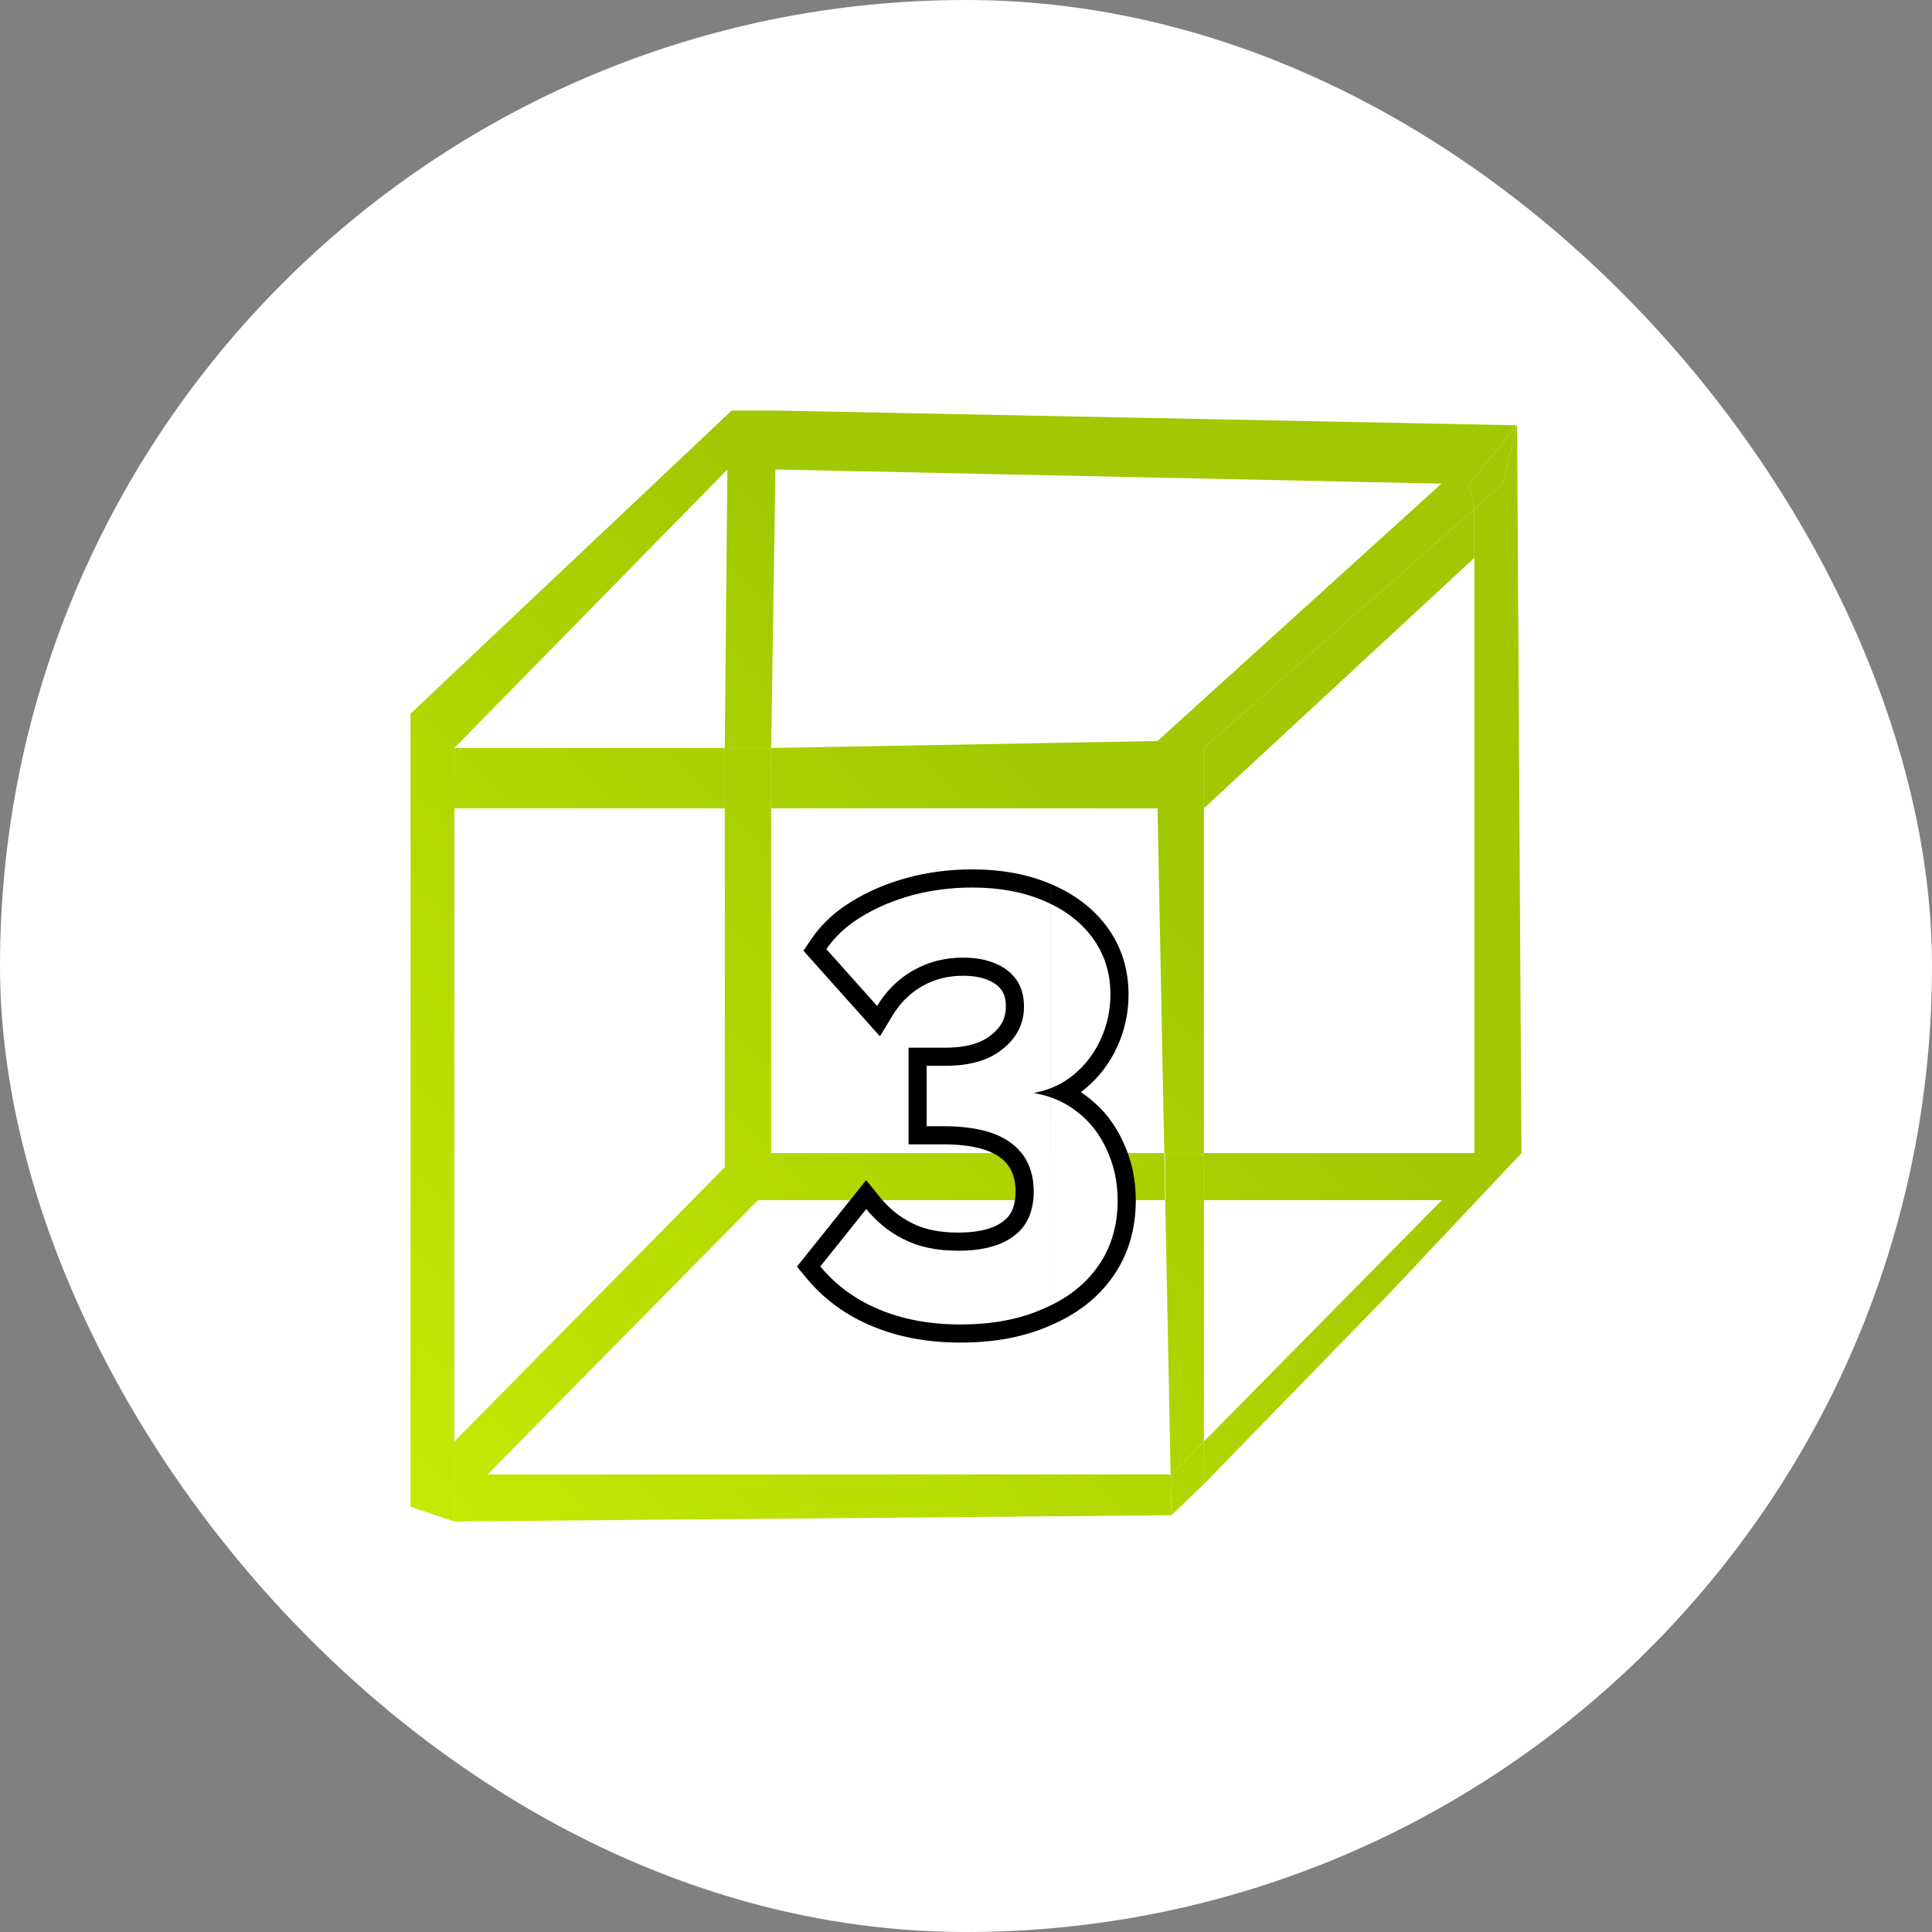 <svg width="205" height="205" viewBox="0 0 205 205" fill="none" xmlns="http://www.w3.org/2000/svg">
<rect x="0" y="0" width="205" height="205" fill="#808080" stroke="none"/>
<rect width="205" height="205" rx="102.5" fill="white"/>
<path d="M81.824 79.367H76.905V85.77H81.824V79.367Z" fill="url(#paint0_linear_259_67)"/>
<path d="M160.975 45.126L155.836 51.379L156.436 54.02L159.427 51.379L160.975 45.126Z" fill="url(#paint1_linear_259_67)"/>
<path d="M82.275 43.563L77.63 43.563L43.562 75.726V154.969V156.382V159.875L48.208 161.438V152.956V85.77V79.367L77.179 49.816L76.905 79.367H81.824L82.275 49.816L155.836 51.379L160.975 45.126L82.275 43.563Z" fill="url(#paint2_linear_259_67)"/>
<path fill-rule="evenodd" clip-rule="evenodd" d="M81.824 85.77V79.367L122.82 78.628L156.33 48.252L155.836 51.379L156.436 54.02L127.739 79.367V85.77V122.357H123.599H123.54L122.82 85.77H81.824ZM76.905 85.77V79.367H48.208V85.77H76.905ZM124.296 160.779L48.208 161.438V152.956L76.905 123.853V85.77H81.824V122.357H123.54L123.638 127.346H80.43L51.734 156.449H51.816H124.21L124.296 160.779ZM127.739 152.956V157.477L147.313 137.357L161.437 122.357L160.975 45.126L159.427 51.379L156.436 54.02V59.195V122.357H127.739V127.346H123.69H123.638L124.21 156.449H124.217H124.296L127.739 152.956ZM127.739 152.956V127.346H152.992L127.739 152.956Z" fill="url(#paint3_linear_259_67)"/>
<path d="M123.599 122.357L123.69 127.346H127.739V122.357H123.599Z" fill="url(#paint4_linear_259_67)"/>
<path d="M156.436 54.02L127.739 79.367V85.77L156.436 59.195V54.02Z" fill="url(#paint5_linear_259_67)"/>
<path d="M124.296 160.779L127.739 157.477V152.956L124.296 156.449H124.217L124.296 160.779Z" fill="url(#paint6_linear_259_67)"/>
<path d="M109.679 115.976C111.475 116.275 113.035 116.959 114.36 118.028C115.685 119.054 116.711 120.379 117.438 122.004C118.208 123.628 118.592 125.423 118.592 127.39C118.592 130.04 117.908 132.349 116.54 134.315C115.172 136.282 113.227 137.799 110.705 138.868C108.226 139.979 105.297 140.535 101.92 140.535C98.671 140.535 95.786 140.001 93.264 138.932C90.784 137.906 88.711 136.389 87.044 134.379L91.917 128.288C93.028 129.656 94.354 130.724 95.893 131.494C97.474 132.306 99.398 132.712 101.664 132.712C104.271 132.712 106.259 132.178 107.627 131.109C108.995 130.083 109.679 128.523 109.679 126.428C109.679 124.205 108.888 122.495 107.307 121.298C105.725 120.101 103.331 119.503 100.125 119.503H98.329V113.09H100.317C102.925 113.09 104.955 112.492 106.409 111.295C107.905 110.098 108.653 108.602 108.653 106.806C108.653 105.652 108.375 104.69 107.82 103.921C107.264 103.151 106.494 102.574 105.511 102.189C104.571 101.805 103.459 101.612 102.177 101.612C100.253 101.612 98.5 102.061 96.919 102.959C95.337 103.857 94.054 105.118 93.071 106.742L87.685 100.715C88.583 99.389 89.801 98.257 91.34 97.316C92.922 96.333 94.717 95.563 96.726 95.008C98.778 94.452 100.916 94.174 103.139 94.174C106.045 94.174 108.589 94.644 110.769 95.585C112.992 96.525 114.723 97.85 115.963 99.56C117.203 101.27 117.823 103.258 117.823 105.524C117.823 107.191 117.481 108.773 116.797 110.269C116.113 111.765 115.151 113.026 113.911 114.052C112.714 115.035 111.304 115.677 109.679 115.976Z" fill="white"/>
<path fill-rule="evenodd" clip-rule="evenodd" d="M87.685 100.714C88.583 99.389 89.801 98.256 91.34 97.316C92.922 96.332 94.717 95.563 96.726 95.007C98.778 94.452 100.916 94.174 103.139 94.174C106.046 94.174 108.589 94.644 110.769 95.584C112.992 96.525 114.724 97.85 115.963 99.56C117.203 101.27 117.823 103.258 117.823 105.523C117.823 107.191 117.481 108.772 116.797 110.269C116.113 111.765 115.151 113.026 113.911 114.052C113.545 114.353 113.158 114.622 112.752 114.859C111.831 115.396 110.806 115.768 109.679 115.976C110.812 116.164 111.851 116.506 112.796 117.001C113.35 117.291 113.871 117.633 114.36 118.028C115.685 119.053 116.711 120.379 117.438 122.003C118.208 123.628 118.592 125.423 118.592 127.39C118.592 130.04 117.908 132.348 116.54 134.315C115.173 136.281 113.227 137.799 110.705 138.868C108.226 139.979 105.298 140.535 101.92 140.535C98.671 140.535 95.786 140 93.264 138.932C90.784 137.906 88.711 136.388 87.044 134.379L91.917 128.287C92.333 128.799 92.778 129.268 93.254 129.696C94.049 130.413 94.929 131.012 95.893 131.493C97.475 132.306 99.398 132.712 101.664 132.712C104.272 132.712 106.259 132.177 107.627 131.109C108.995 130.083 109.679 128.522 109.679 126.428C109.679 124.205 108.888 122.495 107.307 121.298C105.725 120.101 103.331 119.502 100.125 119.502H98.329V113.09H100.317C102.925 113.09 104.956 112.492 106.409 111.295C107.905 110.098 108.653 108.601 108.653 106.806C108.653 105.652 108.375 104.69 107.82 103.92C107.264 103.151 106.494 102.574 105.511 102.189C104.571 101.804 103.459 101.612 102.177 101.612C100.253 101.612 98.501 102.061 96.919 102.959C95.898 103.538 95.001 104.269 94.23 105.151C93.806 105.636 93.42 106.166 93.071 106.742L87.685 100.714ZM111.474 140.631C108.699 141.871 105.497 142.458 101.92 142.458C98.464 142.458 95.318 141.89 92.521 140.706C89.764 139.564 87.434 137.862 85.563 135.607L84.562 134.401L91.906 125.222L93.41 127.074C94.353 128.235 95.465 129.129 96.753 129.773L96.772 129.782C98.017 130.422 99.622 130.788 101.664 130.788C104.048 130.788 105.546 130.294 106.443 129.593L106.473 129.569C107.246 128.989 107.756 128.069 107.756 126.428C107.756 124.724 107.184 123.618 106.146 122.832C105.048 122.001 103.15 121.426 100.125 121.426H96.406V111.166H100.317C102.649 111.166 104.189 110.631 105.186 109.81L105.207 109.792C106.282 108.932 106.73 107.973 106.73 106.806C106.73 105.967 106.532 105.423 106.26 105.047C105.945 104.61 105.489 104.246 104.81 103.981L104.783 103.97C104.125 103.701 103.273 103.536 102.177 103.536C100.566 103.536 99.144 103.908 97.868 104.632C96.586 105.36 95.538 106.382 94.717 107.738L93.37 109.963L85.251 100.877L86.092 99.635C87.161 98.057 88.59 96.743 90.331 95.678C92.084 94.589 94.05 93.751 96.214 93.153L96.224 93.15C98.447 92.548 100.754 92.25 103.139 92.25C106.248 92.25 109.058 92.752 111.525 93.815C111.523 93.814 111.521 93.814 111.519 93.813M111.474 140.631C114.273 139.442 116.519 137.714 118.12 135.413C119.736 133.09 120.516 130.389 120.516 127.39C120.516 125.173 120.082 123.099 119.186 121.199C118.341 119.318 117.131 117.744 115.553 116.518C115.272 116.293 114.984 116.082 114.687 115.886C114.838 115.774 114.986 115.658 115.132 115.538L115.138 115.534C116.606 114.319 117.745 112.822 118.547 111.068C119.347 109.318 119.747 107.463 119.747 105.523C119.747 102.883 119.016 100.494 117.521 98.431C116.049 96.4 114.021 94.872 111.525 93.815" fill="black"/>
<defs>
<linearGradient id="paint0_linear_259_67" x1="24.04" y1="220.756" x2="219.966" y2="27.564" gradientUnits="userSpaceOnUse">
<stop stop-color="#D7FC03"/>
<stop offset="0.59" stop-color="#A1C800"/>
</linearGradient>
<linearGradient id="paint1_linear_259_67" x1="24.04" y1="220.756" x2="219.966" y2="27.564" gradientUnits="userSpaceOnUse">
<stop stop-color="#D7FC03"/>
<stop offset="0.59" stop-color="#A1C800"/>
</linearGradient>
<linearGradient id="paint2_linear_259_67" x1="24.04" y1="220.756" x2="219.966" y2="27.564" gradientUnits="userSpaceOnUse">
<stop stop-color="#D7FC03"/>
<stop offset="0.59" stop-color="#A1C800"/>
</linearGradient>
<linearGradient id="paint3_linear_259_67" x1="24.04" y1="220.756" x2="219.966" y2="27.564" gradientUnits="userSpaceOnUse">
<stop stop-color="#D7FC03"/>
<stop offset="0.59" stop-color="#A1C800"/>
</linearGradient>
<linearGradient id="paint4_linear_259_67" x1="24.04" y1="220.756" x2="219.966" y2="27.564" gradientUnits="userSpaceOnUse">
<stop stop-color="#D7FC03"/>
<stop offset="0.59" stop-color="#A1C800"/>
</linearGradient>
<linearGradient id="paint5_linear_259_67" x1="24.04" y1="220.756" x2="219.966" y2="27.564" gradientUnits="userSpaceOnUse">
<stop stop-color="#D7FC03"/>
<stop offset="0.59" stop-color="#A1C800"/>
</linearGradient>
<linearGradient id="paint6_linear_259_67" x1="24.04" y1="220.756" x2="219.966" y2="27.564" gradientUnits="userSpaceOnUse">
<stop stop-color="#D7FC03"/>
<stop offset="0.59" stop-color="#A1C800"/>
</linearGradient>
</defs>
</svg>
